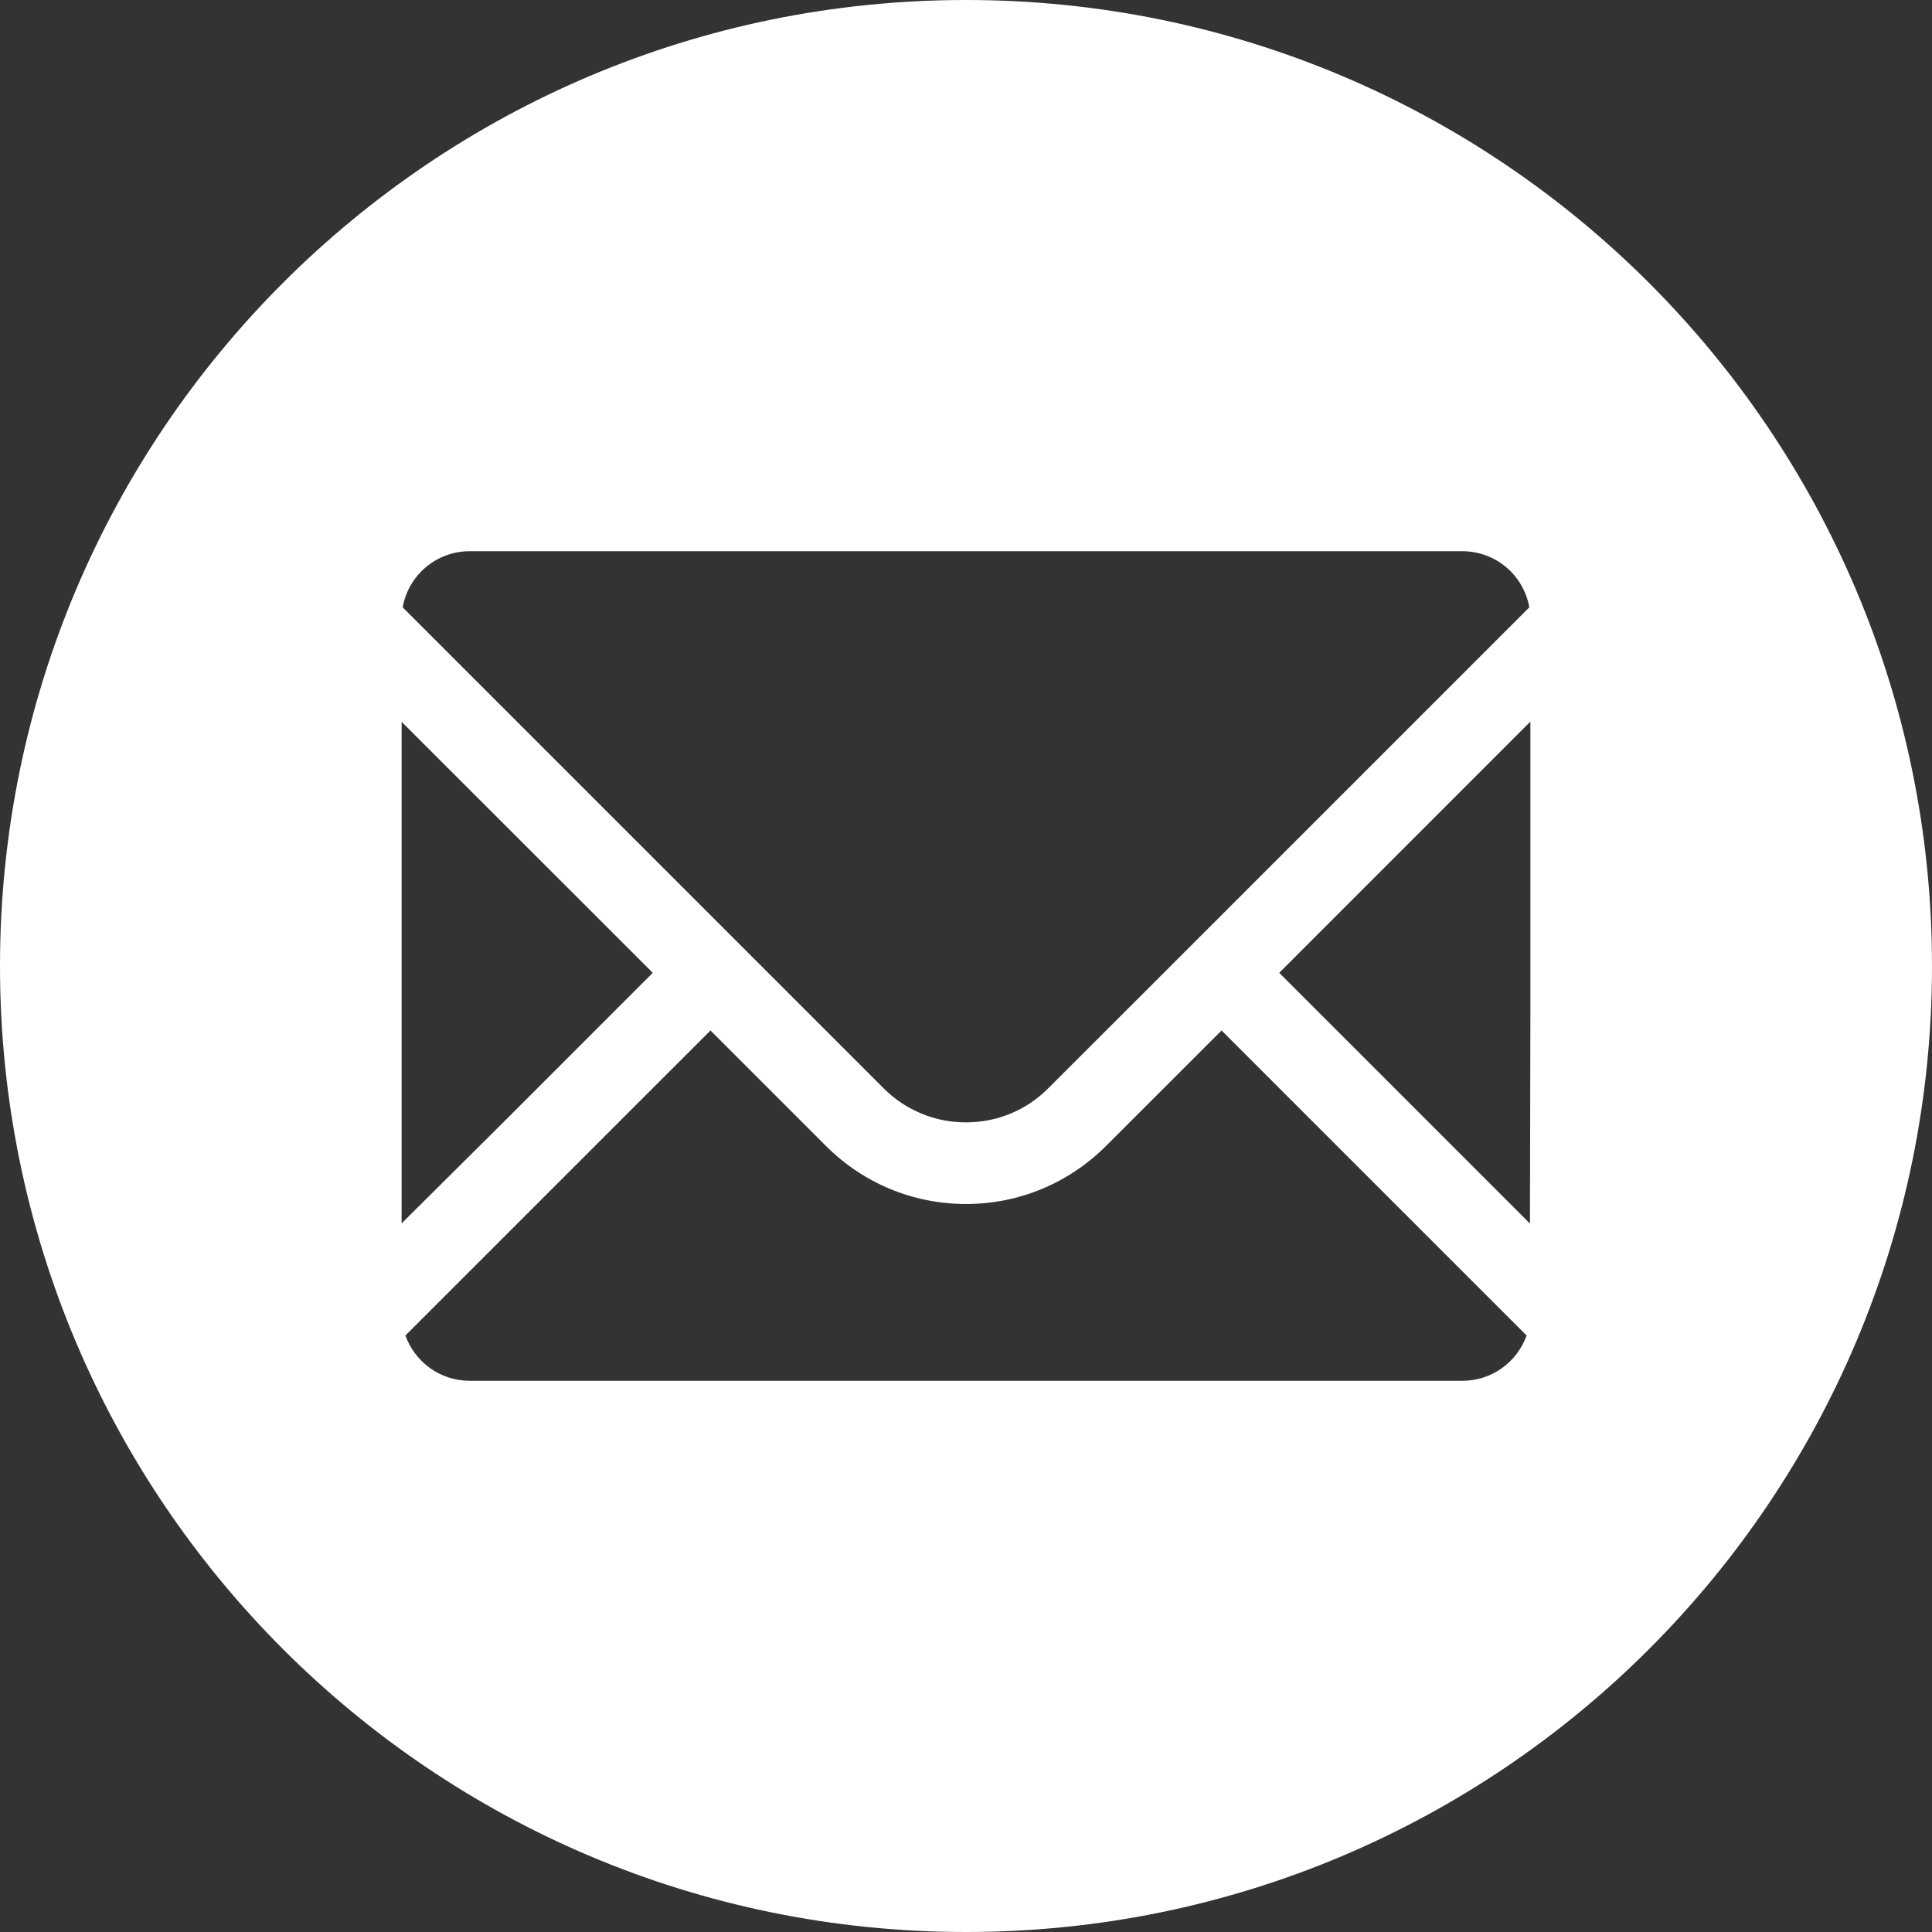 <svg width="32" height="32" viewBox="0 0 32 32" fill="none" xmlns="http://www.w3.org/2000/svg">
<rect x="0" y="0" width="32" height="32" fill="#333333" stroke="none"/>
<path d="M16 0C7.163 0 0 7.163 0 16C0 24.837 7.163 32 16 32C24.837 32 32 24.837 32 16C32 7.163 24.837 0 16 0ZM25.348 16.805L25.341 20.266L21.188 16.113L25.348 11.952V16.805V16.805ZM19.277 16.113L17.363 18.025C17 18.39 16.514 18.59 16 18.59C15.484 18.59 15 18.39 14.635 18.025L6.67 10.06C6.762 9.531 7.224 9.13 7.778 9.13H24.222C24.776 9.13 25.238 9.531 25.33 10.06L19.277 16.113ZM6.652 20.263V11.955L10.812 16.113L8.383 18.543L6.652 20.263ZM6.715 22.12L11.768 17.068L13.68 18.98C14.299 19.599 15.124 19.942 16 19.942C16.876 19.942 17.699 19.599 18.32 18.98L20.233 17.068L25.285 22.12C25.13 22.557 24.713 22.87 24.222 22.87H7.778C7.287 22.87 6.871 22.557 6.715 22.12Z" fill="white"/>
</svg>
